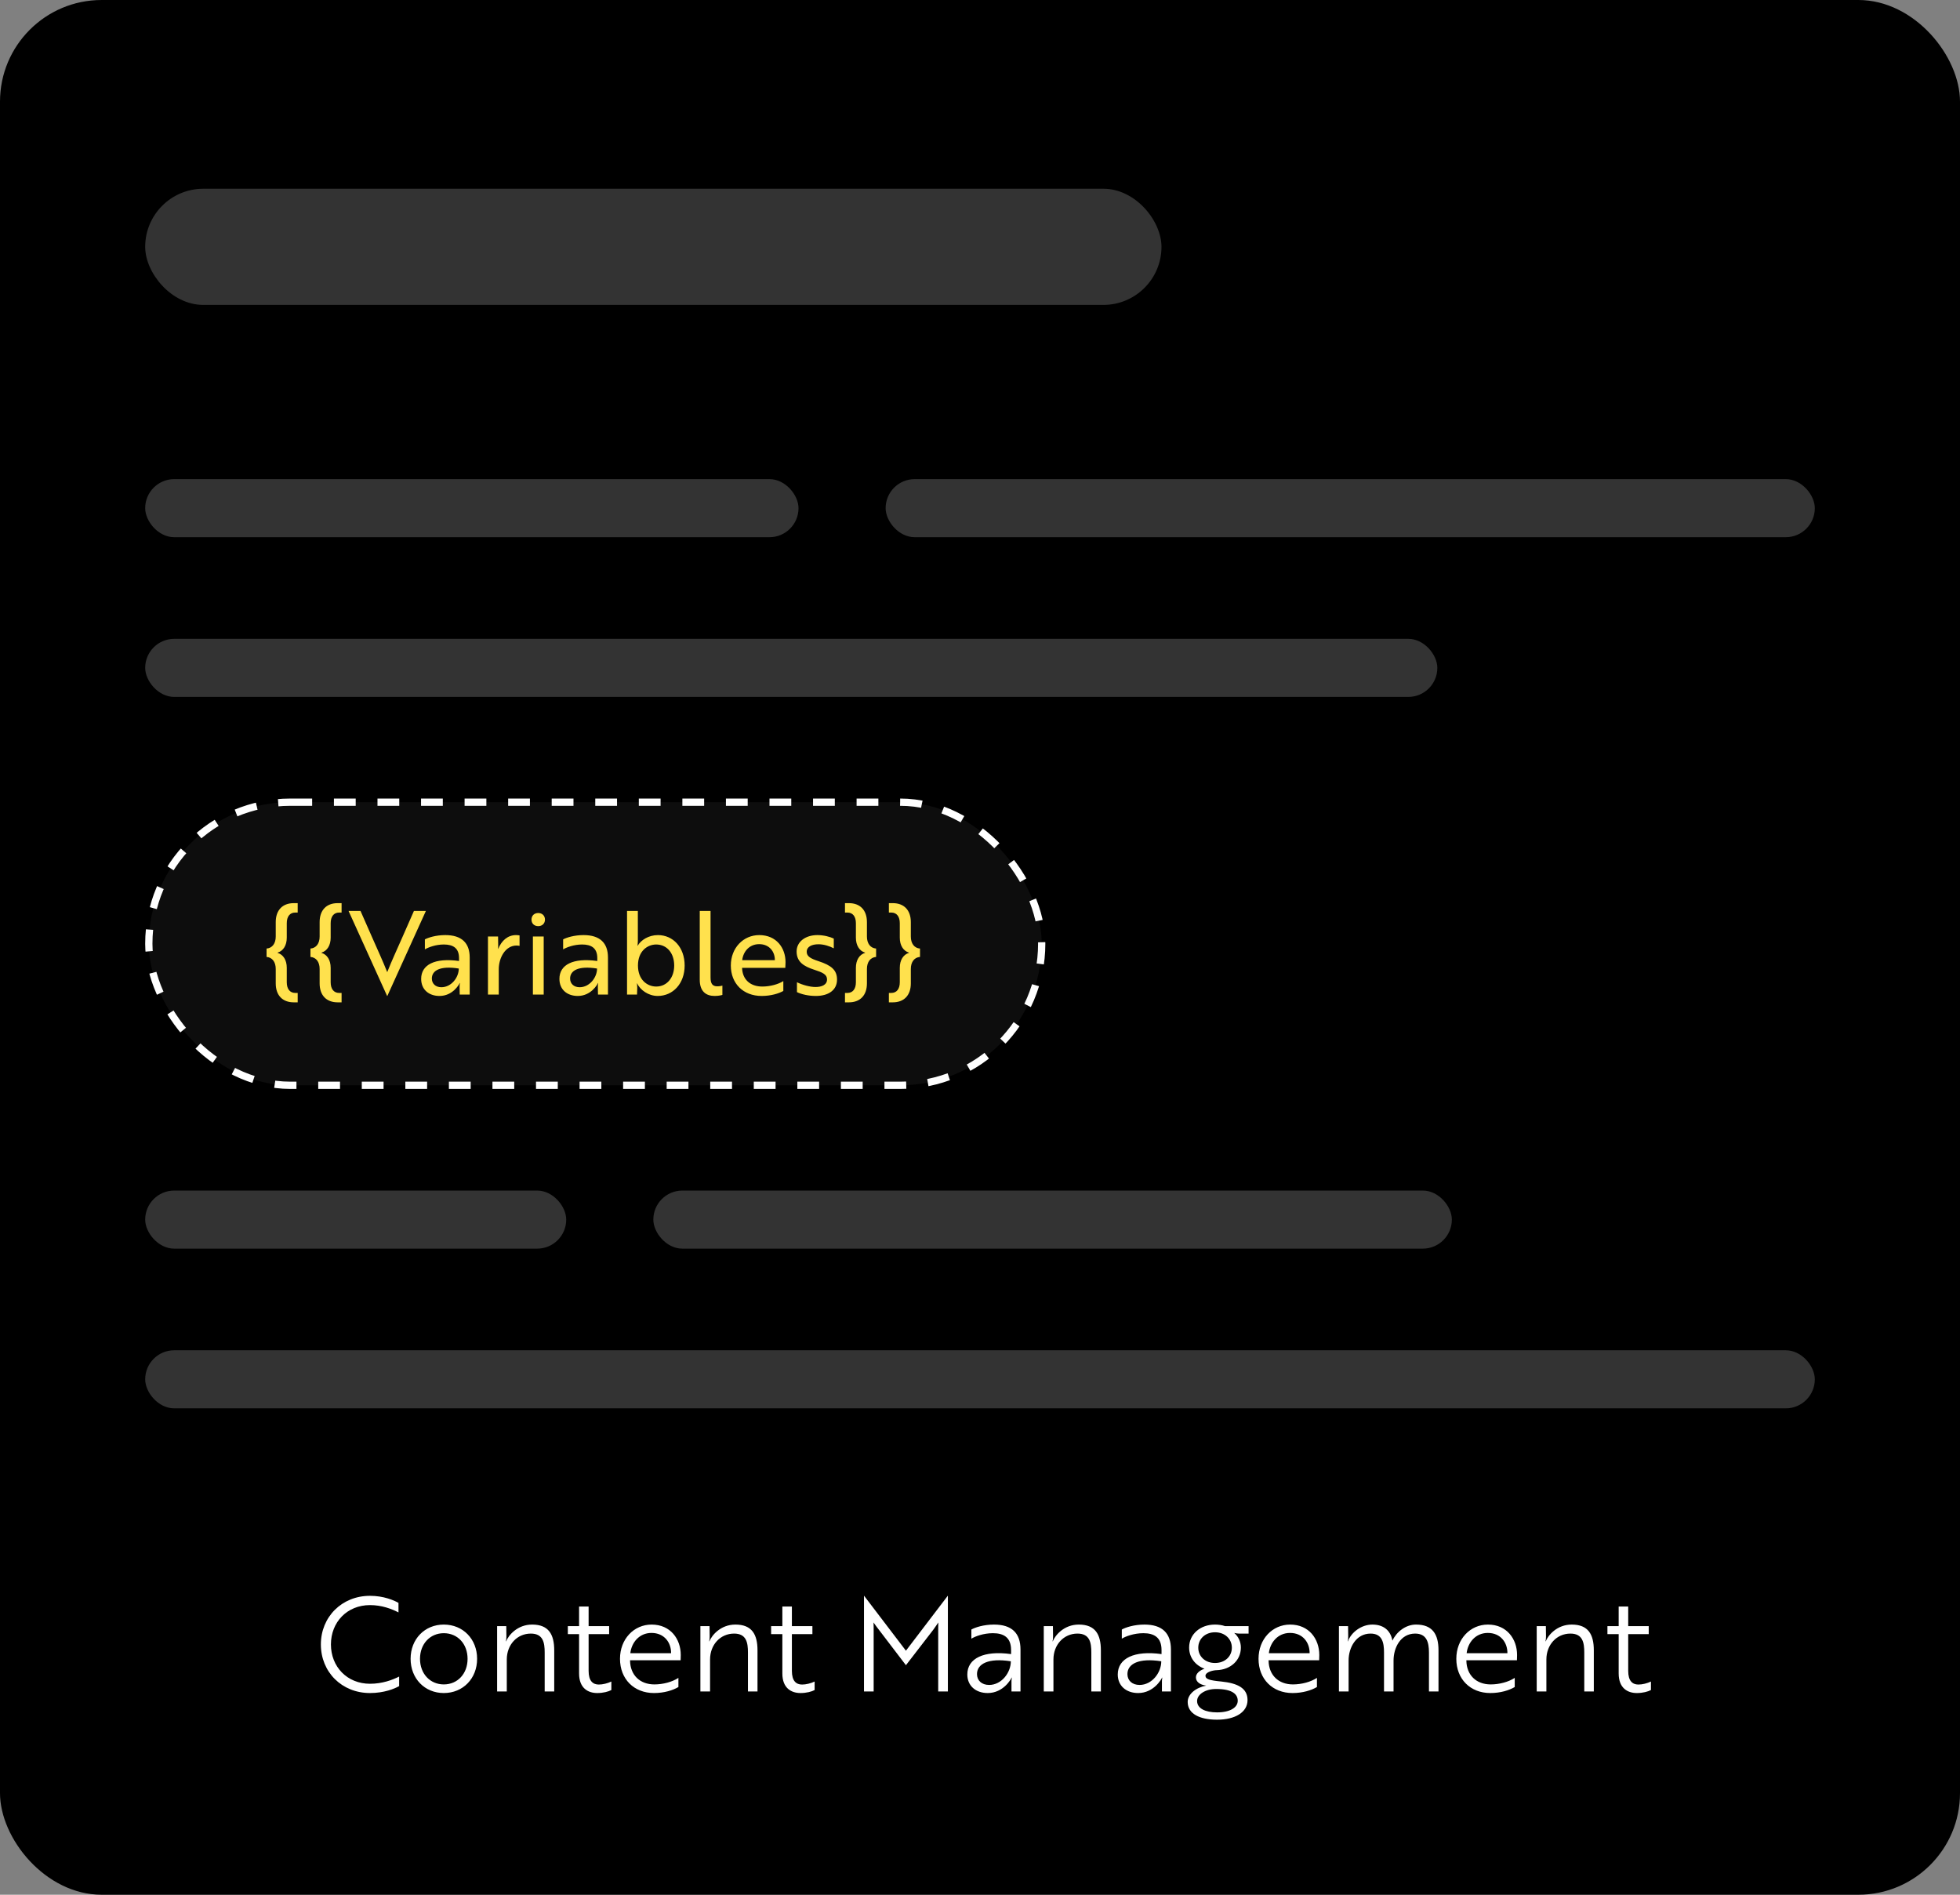<svg width="270" height="261" viewBox="0 0 270 261" fill="none" xmlns="http://www.w3.org/2000/svg">
<rect x="0" y="0" width="270" height="261" fill="#808080" stroke="none"/>
<rect width="270" height="261" rx="14" fill="black"/>
<rect x="20" y="26" width="140" height="16" rx="8" fill="#333333"/>
<rect x="20.5" y="110.5" width="123" height="39" rx="19.5" fill="#0D0D0D"/>
<path d="M37.984 135.464C37.984 137.096 38.912 138.072 40.464 138.072H41.008V136.776H40.672C39.936 136.776 39.504 136.232 39.504 135.304V133.32C39.504 132.248 39.024 131.496 38.24 131.256V131.224C39.024 130.984 39.504 130.232 39.504 129.16V127.176C39.504 126.248 39.936 125.704 40.672 125.704H41.008V124.408H40.464C38.912 124.408 37.984 125.384 37.984 127.016V129C37.984 129.976 37.504 130.6 36.72 130.664V131.816C37.504 131.88 37.984 132.504 37.984 133.48V135.464ZM44.031 135.464C44.031 137.096 44.959 138.072 46.511 138.072H47.055V136.776H46.719C45.983 136.776 45.551 136.232 45.551 135.304V133.32C45.551 132.248 45.071 131.496 44.287 131.256V131.224C45.071 130.984 45.551 130.232 45.551 129.16V127.176C45.551 126.248 45.983 125.704 46.719 125.704H47.055V124.408H46.511C44.959 124.408 44.031 125.384 44.031 127.016V129C44.031 129.976 43.551 130.6 42.767 130.664V131.816C43.551 131.88 44.031 132.504 44.031 133.48V135.464ZM58.67 125.48H57.022L55.438 129.08C54.638 130.904 53.998 132.264 53.342 133.912C52.686 132.264 52.046 130.904 51.246 129.08L49.662 125.48H48.014L53.326 137.192H53.358L58.67 125.48ZM58.529 130.776C59.008 130.488 60.032 130.104 61.136 130.104C62.401 130.104 63.233 130.584 63.233 131.976V132.376C59.889 131.912 58.017 132.888 58.017 134.84C58.017 136.312 59.072 137.192 60.544 137.192C62.352 137.192 63.233 135.64 63.328 135.416H63.361C63.361 135.416 63.297 135.672 63.312 136.056L63.328 137H64.704V131.896C64.704 129.896 63.6 128.808 61.344 128.808C60.032 128.808 58.977 129.16 58.529 129.4V130.776ZM60.8 135.992C60.001 135.992 59.489 135.496 59.489 134.792C59.489 133.704 60.593 133 63.2 133.416C63.2 134.664 62.16 135.992 60.8 135.992ZM67.219 137H68.707V133.512C68.707 131.96 69.603 130.248 71.155 130.248C71.363 130.248 71.507 130.28 71.571 130.296V128.856C71.507 128.84 71.315 128.808 71.091 128.808C69.939 128.808 69.091 129.576 68.627 130.712H68.611C68.595 130.664 68.643 130.424 68.627 130.12L68.611 129H67.219V137ZM73.409 129V137H74.897V129H73.409ZM73.217 126.68C73.217 127.208 73.585 127.576 74.145 127.576C74.689 127.576 75.073 127.208 75.073 126.68C75.073 126.136 74.689 125.768 74.145 125.768C73.585 125.768 73.217 126.136 73.217 126.68ZM77.575 130.776C78.055 130.488 79.079 130.104 80.183 130.104C81.447 130.104 82.279 130.584 82.279 131.976V132.376C78.935 131.912 77.063 132.888 77.063 134.84C77.063 136.312 78.119 137.192 79.591 137.192C81.399 137.192 82.279 135.64 82.375 135.416H82.407C82.407 135.416 82.343 135.672 82.359 136.056L82.375 137H83.751V131.896C83.751 129.896 82.647 128.808 80.391 128.808C79.079 128.808 78.023 129.16 77.575 129.4V130.776ZM79.847 135.992C79.047 135.992 78.535 135.496 78.535 134.792C78.535 133.704 79.639 133 82.247 133.416C82.247 134.664 81.207 135.992 79.847 135.992ZM86.378 137H87.754L87.786 136.056C87.786 135.704 87.738 135.464 87.738 135.464H87.77C88.186 136.36 89.306 137.192 90.602 137.192C92.714 137.192 94.314 135.48 94.314 133C94.314 130.488 92.714 128.808 90.634 128.808C89.338 128.808 88.282 129.512 87.85 130.264H87.818C87.818 130.264 87.866 130.024 87.866 129.608V125.48H86.378V137ZM90.394 130.104C91.882 130.104 92.874 131.304 92.874 133C92.874 134.664 91.882 135.896 90.394 135.896C89.194 135.896 87.882 135 87.882 133C87.882 131 89.194 130.104 90.394 130.104ZM96.394 134.952C96.394 136.568 97.257 137.192 98.442 137.192C99.017 137.192 99.418 137.08 99.513 137.048V135.768C99.418 135.8 99.129 135.864 98.809 135.864C98.153 135.864 97.882 135.512 97.882 134.648V125.48H96.394V134.952ZM104.595 128.808C102.387 128.808 100.675 130.584 100.675 133C100.675 135.48 102.387 137.192 104.915 137.192C106.211 137.192 107.283 136.856 107.907 136.504V135.144C107.235 135.576 106.099 135.896 105.011 135.896C103.331 135.896 102.275 134.904 102.227 133.336V133.32H108.179C108.179 133.16 108.211 132.856 108.211 132.536C108.211 130.568 106.947 128.808 104.595 128.808ZM106.739 132.264H102.243C102.371 131.112 103.203 130.056 104.579 130.056C106.003 130.056 106.755 131.112 106.739 132.264ZM113.929 134.92C113.929 135.672 113.177 135.96 112.345 135.96C111.593 135.96 110.569 135.688 109.785 135.304V136.664C110.425 136.968 111.353 137.192 112.393 137.192C114.121 137.192 115.305 136.392 115.305 134.936C115.305 133.592 114.473 132.968 112.777 132.408C111.689 132.056 111.129 131.752 111.129 131.112C111.129 130.392 111.849 130.072 112.761 130.072C113.481 130.072 114.281 130.328 114.857 130.632V129.288C114.313 129.032 113.465 128.808 112.601 128.808C110.937 128.808 109.737 129.736 109.737 131.064C109.737 132.504 110.729 133.112 112.153 133.576C113.337 133.96 113.929 134.232 113.929 134.92ZM119.424 127.016C119.424 125.384 118.496 124.408 116.944 124.408H116.4V125.704H116.736C117.472 125.704 117.904 126.248 117.904 127.176V129.16C117.904 130.232 118.384 130.984 119.168 131.224V131.256C118.384 131.496 117.904 132.248 117.904 133.32V135.304C117.904 136.232 117.472 136.776 116.736 136.776H116.4V138.072H116.944C118.496 138.072 119.424 137.096 119.424 135.464V133.48C119.424 132.504 119.904 131.88 120.688 131.816V130.664C119.904 130.6 119.424 129.976 119.424 129V127.016ZM125.471 127.016C125.471 125.384 124.543 124.408 122.991 124.408H122.447V125.704H122.783C123.519 125.704 123.951 126.248 123.951 127.176V129.16C123.951 130.232 124.431 130.984 125.215 131.224V131.256C124.431 131.496 123.951 132.248 123.951 133.32V135.304C123.951 136.232 123.519 136.776 122.783 136.776H122.447V138.072H122.991C124.543 138.072 125.471 137.096 125.471 135.464V133.48C125.471 132.504 125.951 131.88 126.735 131.816V130.664C125.951 130.6 125.471 129.976 125.471 129V127.016Z" fill="#FFE14D"/>
<rect x="20.5" y="110.5" width="123" height="39" rx="19.5" stroke="white" stroke-dasharray="3 3"/>
<rect x="122" y="66" width="128" height="8" rx="4" fill="#333333"/>
<rect x="20" y="66" width="90" height="8" rx="4" fill="#333333"/>
<rect x="20" y="88" width="178" height="8" rx="4" fill="#333333"/>
<rect x="20" y="164" width="58" height="8" rx="4" fill="#333333"/>
<rect x="90" y="164" width="110" height="8" rx="4" fill="#333333"/>
<rect x="20" y="186" width="230" height="8" rx="4" fill="#333333"/>
<path d="M54.893 220.796C54.263 220.436 52.841 219.824 50.969 219.824C47.081 219.824 44.201 222.74 44.201 226.52C44.201 230.318 47.081 233.216 50.969 233.216C52.913 233.216 54.353 232.622 54.983 232.262V230.948C54.047 231.416 52.661 231.938 50.969 231.938C47.819 231.938 45.587 229.598 45.587 226.52C45.587 223.442 47.819 221.102 50.969 221.102C52.589 221.102 53.957 221.624 54.893 222.11V220.796ZM61.134 223.784C58.506 223.784 56.562 225.782 56.562 228.5C56.562 231.218 58.506 233.216 61.134 233.216C63.78 233.216 65.724 231.218 65.724 228.5C65.724 225.782 63.78 223.784 61.134 223.784ZM61.134 232.028C59.244 232.028 57.858 230.552 57.858 228.5C57.858 226.448 59.244 224.972 61.134 224.972C63.042 224.972 64.41 226.448 64.41 228.5C64.41 230.552 63.042 232.028 61.134 232.028ZM68.481 224V233H69.813V228.59C69.813 226.574 71.217 225.026 73.125 225.026C74.817 225.026 75.033 226.268 75.033 227.636V233H76.347V227.33C76.347 225.134 75.573 223.784 73.305 223.784C71.271 223.784 70.047 225.26 69.723 226.088H69.687C69.705 226.07 69.759 225.782 69.759 225.386L69.741 224H68.481ZM78.223 224V225.098H79.771V230.516C79.771 232.568 81.031 233.216 82.273 233.216C83.101 233.216 83.821 233.018 84.217 232.802V231.632C83.695 231.884 83.029 232.046 82.489 232.046C81.679 232.046 81.085 231.56 81.085 230.174V225.098H83.911V224H81.085V221.3H79.771V224H78.223ZM89.764 223.784C87.316 223.784 85.408 225.782 85.408 228.5C85.408 231.29 87.334 233.216 90.088 233.216C91.492 233.216 92.698 232.838 93.454 232.388V231.128C92.608 231.686 91.348 232.028 90.142 232.028C88.144 232.028 86.83 230.732 86.794 228.77V228.698H93.76C93.76 228.536 93.778 228.266 93.778 227.978C93.778 225.764 92.356 223.784 89.764 223.784ZM92.446 227.726H86.83C86.992 226.286 88.036 224.936 89.746 224.936C91.528 224.936 92.464 226.286 92.446 227.726ZM96.483 224V233H97.815V228.59C97.815 226.574 99.219 225.026 101.127 225.026C102.819 225.026 103.035 226.268 103.035 227.636V233H104.349V227.33C104.349 225.134 103.575 223.784 101.307 223.784C99.273 223.784 98.049 225.26 97.725 226.088H97.689C97.707 226.07 97.761 225.782 97.761 225.386L97.743 224H96.483ZM106.225 224V225.098H107.773V230.516C107.773 232.568 109.033 233.216 110.275 233.216C111.103 233.216 111.823 233.018 112.219 232.802V231.632C111.697 231.884 111.031 232.046 110.491 232.046C109.681 232.046 109.087 231.56 109.087 230.174V225.098H111.913V224H109.087V221.3H107.773V224H106.225ZM124.797 229.382L128.559 224.504C128.793 224.162 129.081 223.784 129.261 223.496C129.243 223.91 129.243 224.306 129.243 224.702V233H130.575V219.824H130.557L124.797 227.384L119.037 219.824H119.019V233H120.351V224.702C120.351 224.306 120.351 223.91 120.333 223.496L120.693 224L124.797 229.382ZM133.811 225.728C134.333 225.404 135.485 224.972 136.781 224.972C138.275 224.972 139.283 225.566 139.283 227.294V227.852C135.539 227.33 133.253 228.428 133.253 230.66C133.253 232.208 134.405 233.216 136.061 233.216C138.239 233.216 139.301 231.254 139.355 231.092H139.391C139.391 231.092 139.319 231.398 139.337 231.848V233H140.579V227.222C140.579 224.972 139.391 223.784 136.925 223.784C135.503 223.784 134.315 224.18 133.811 224.468V225.728ZM136.259 232.1C135.233 232.1 134.585 231.488 134.585 230.606C134.585 229.184 136.169 228.356 139.247 228.842C139.247 230.408 137.969 232.1 136.259 232.1ZM143.785 224V233H145.117V228.59C145.117 226.574 146.521 225.026 148.429 225.026C150.121 225.026 150.337 226.268 150.337 227.636V233H151.651V227.33C151.651 225.134 150.877 223.784 148.609 223.784C146.575 223.784 145.351 225.26 145.027 226.088H144.991C145.009 226.07 145.063 225.782 145.063 225.386L145.045 224H143.785ZM154.535 225.728C155.057 225.404 156.209 224.972 157.505 224.972C158.999 224.972 160.007 225.566 160.007 227.294V227.852C156.263 227.33 153.977 228.428 153.977 230.66C153.977 232.208 155.129 233.216 156.785 233.216C158.963 233.216 160.025 231.254 160.079 231.092H160.115C160.115 231.092 160.043 231.398 160.061 231.848V233H161.303V227.222C161.303 224.972 160.115 223.784 157.649 223.784C156.227 223.784 155.039 224.18 154.535 224.468V225.728ZM156.983 232.1C155.957 232.1 155.309 231.488 155.309 230.606C155.309 229.184 156.893 228.356 159.971 228.842C159.971 230.408 158.693 232.1 156.983 232.1ZM166.058 230.822C166.058 230.462 166.706 230.138 167.516 230.066H167.588C169.514 230.012 170.936 228.716 170.936 226.952C170.936 226.124 170.576 225.422 170.018 224.936L170.108 224.954C170.108 224.954 170.414 225.026 170.684 225.026H171.998V224H168.758C168.344 223.856 167.858 223.784 167.372 223.784C165.356 223.784 163.808 225.098 163.808 226.952C163.808 228.32 164.654 229.4 165.932 229.868C165.212 230.102 164.744 230.552 164.744 231.056C164.744 231.65 165.266 232.082 166.166 232.19C164.744 232.46 163.61 233.36 163.61 234.44C163.61 236.06 165.23 236.888 167.66 236.888C170.144 236.888 171.854 235.862 171.854 234.188C171.854 232.55 170.504 231.866 168.272 231.632C166.598 231.47 166.058 231.308 166.058 230.822ZM167.372 229.076C166.022 229.076 165.068 228.176 165.068 226.97C165.068 225.764 166.022 224.846 167.372 224.846C168.74 224.846 169.694 225.764 169.694 226.97C169.694 228.176 168.74 229.076 167.372 229.076ZM167.66 235.88C166.04 235.88 164.906 235.34 164.906 234.314C164.906 233.432 165.986 232.658 167.534 232.658C169.784 232.658 170.504 233.396 170.504 234.278C170.504 235.214 169.442 235.88 167.66 235.88ZM177.725 223.784C175.277 223.784 173.369 225.782 173.369 228.5C173.369 231.29 175.295 233.216 178.049 233.216C179.453 233.216 180.659 232.838 181.415 232.388V231.128C180.569 231.686 179.309 232.028 178.103 232.028C176.105 232.028 174.791 230.732 174.755 228.77V228.698H181.721C181.721 228.536 181.739 228.266 181.739 227.978C181.739 225.764 180.317 223.784 177.725 223.784ZM180.407 227.726H174.791C174.953 226.286 175.997 224.936 177.707 224.936C179.489 224.936 180.425 226.286 180.407 227.726ZM184.444 224V233H185.776V228.734C185.776 226.934 186.82 225.026 188.8 225.026C190.42 225.026 190.654 226.286 190.654 227.618V233H191.968V228.734C191.968 226.97 192.94 225.026 194.938 225.026C196.504 225.026 196.846 226.178 196.846 227.636V233H198.16V227.33C198.16 225.116 197.332 223.784 195.064 223.784C193.624 223.784 192.364 224.81 191.824 225.98H191.806C191.554 224.558 190.546 223.784 189.052 223.784C187.576 223.784 186.154 224.81 185.686 226.088H185.65C185.668 226.07 185.722 225.782 185.722 225.386L185.704 224H184.444ZM204.971 223.784C202.523 223.784 200.615 225.782 200.615 228.5C200.615 231.29 202.541 233.216 205.295 233.216C206.699 233.216 207.905 232.838 208.661 232.388V231.128C207.815 231.686 206.555 232.028 205.349 232.028C203.351 232.028 202.037 230.732 202.001 228.77V228.698H208.967C208.967 228.536 208.985 228.266 208.985 227.978C208.985 225.764 207.563 223.784 204.971 223.784ZM207.653 227.726H202.037C202.199 226.286 203.243 224.936 204.953 224.936C206.735 224.936 207.671 226.286 207.653 227.726ZM211.69 224V233H213.022V228.59C213.022 226.574 214.426 225.026 216.334 225.026C218.026 225.026 218.242 226.268 218.242 227.636V233H219.556V227.33C219.556 225.134 218.782 223.784 216.514 223.784C214.48 223.784 213.256 225.26 212.932 226.088H212.896C212.914 226.07 212.968 225.782 212.968 225.386L212.95 224H211.69ZM221.432 224V225.098H222.98V230.516C222.98 232.568 224.24 233.216 225.482 233.216C226.31 233.216 227.03 233.018 227.426 232.802V231.632C226.904 231.884 226.238 232.046 225.698 232.046C224.888 232.046 224.294 231.56 224.294 230.174V225.098H227.12V224H224.294V221.3H222.98V224H221.432Z" fill="white"/>
</svg>
